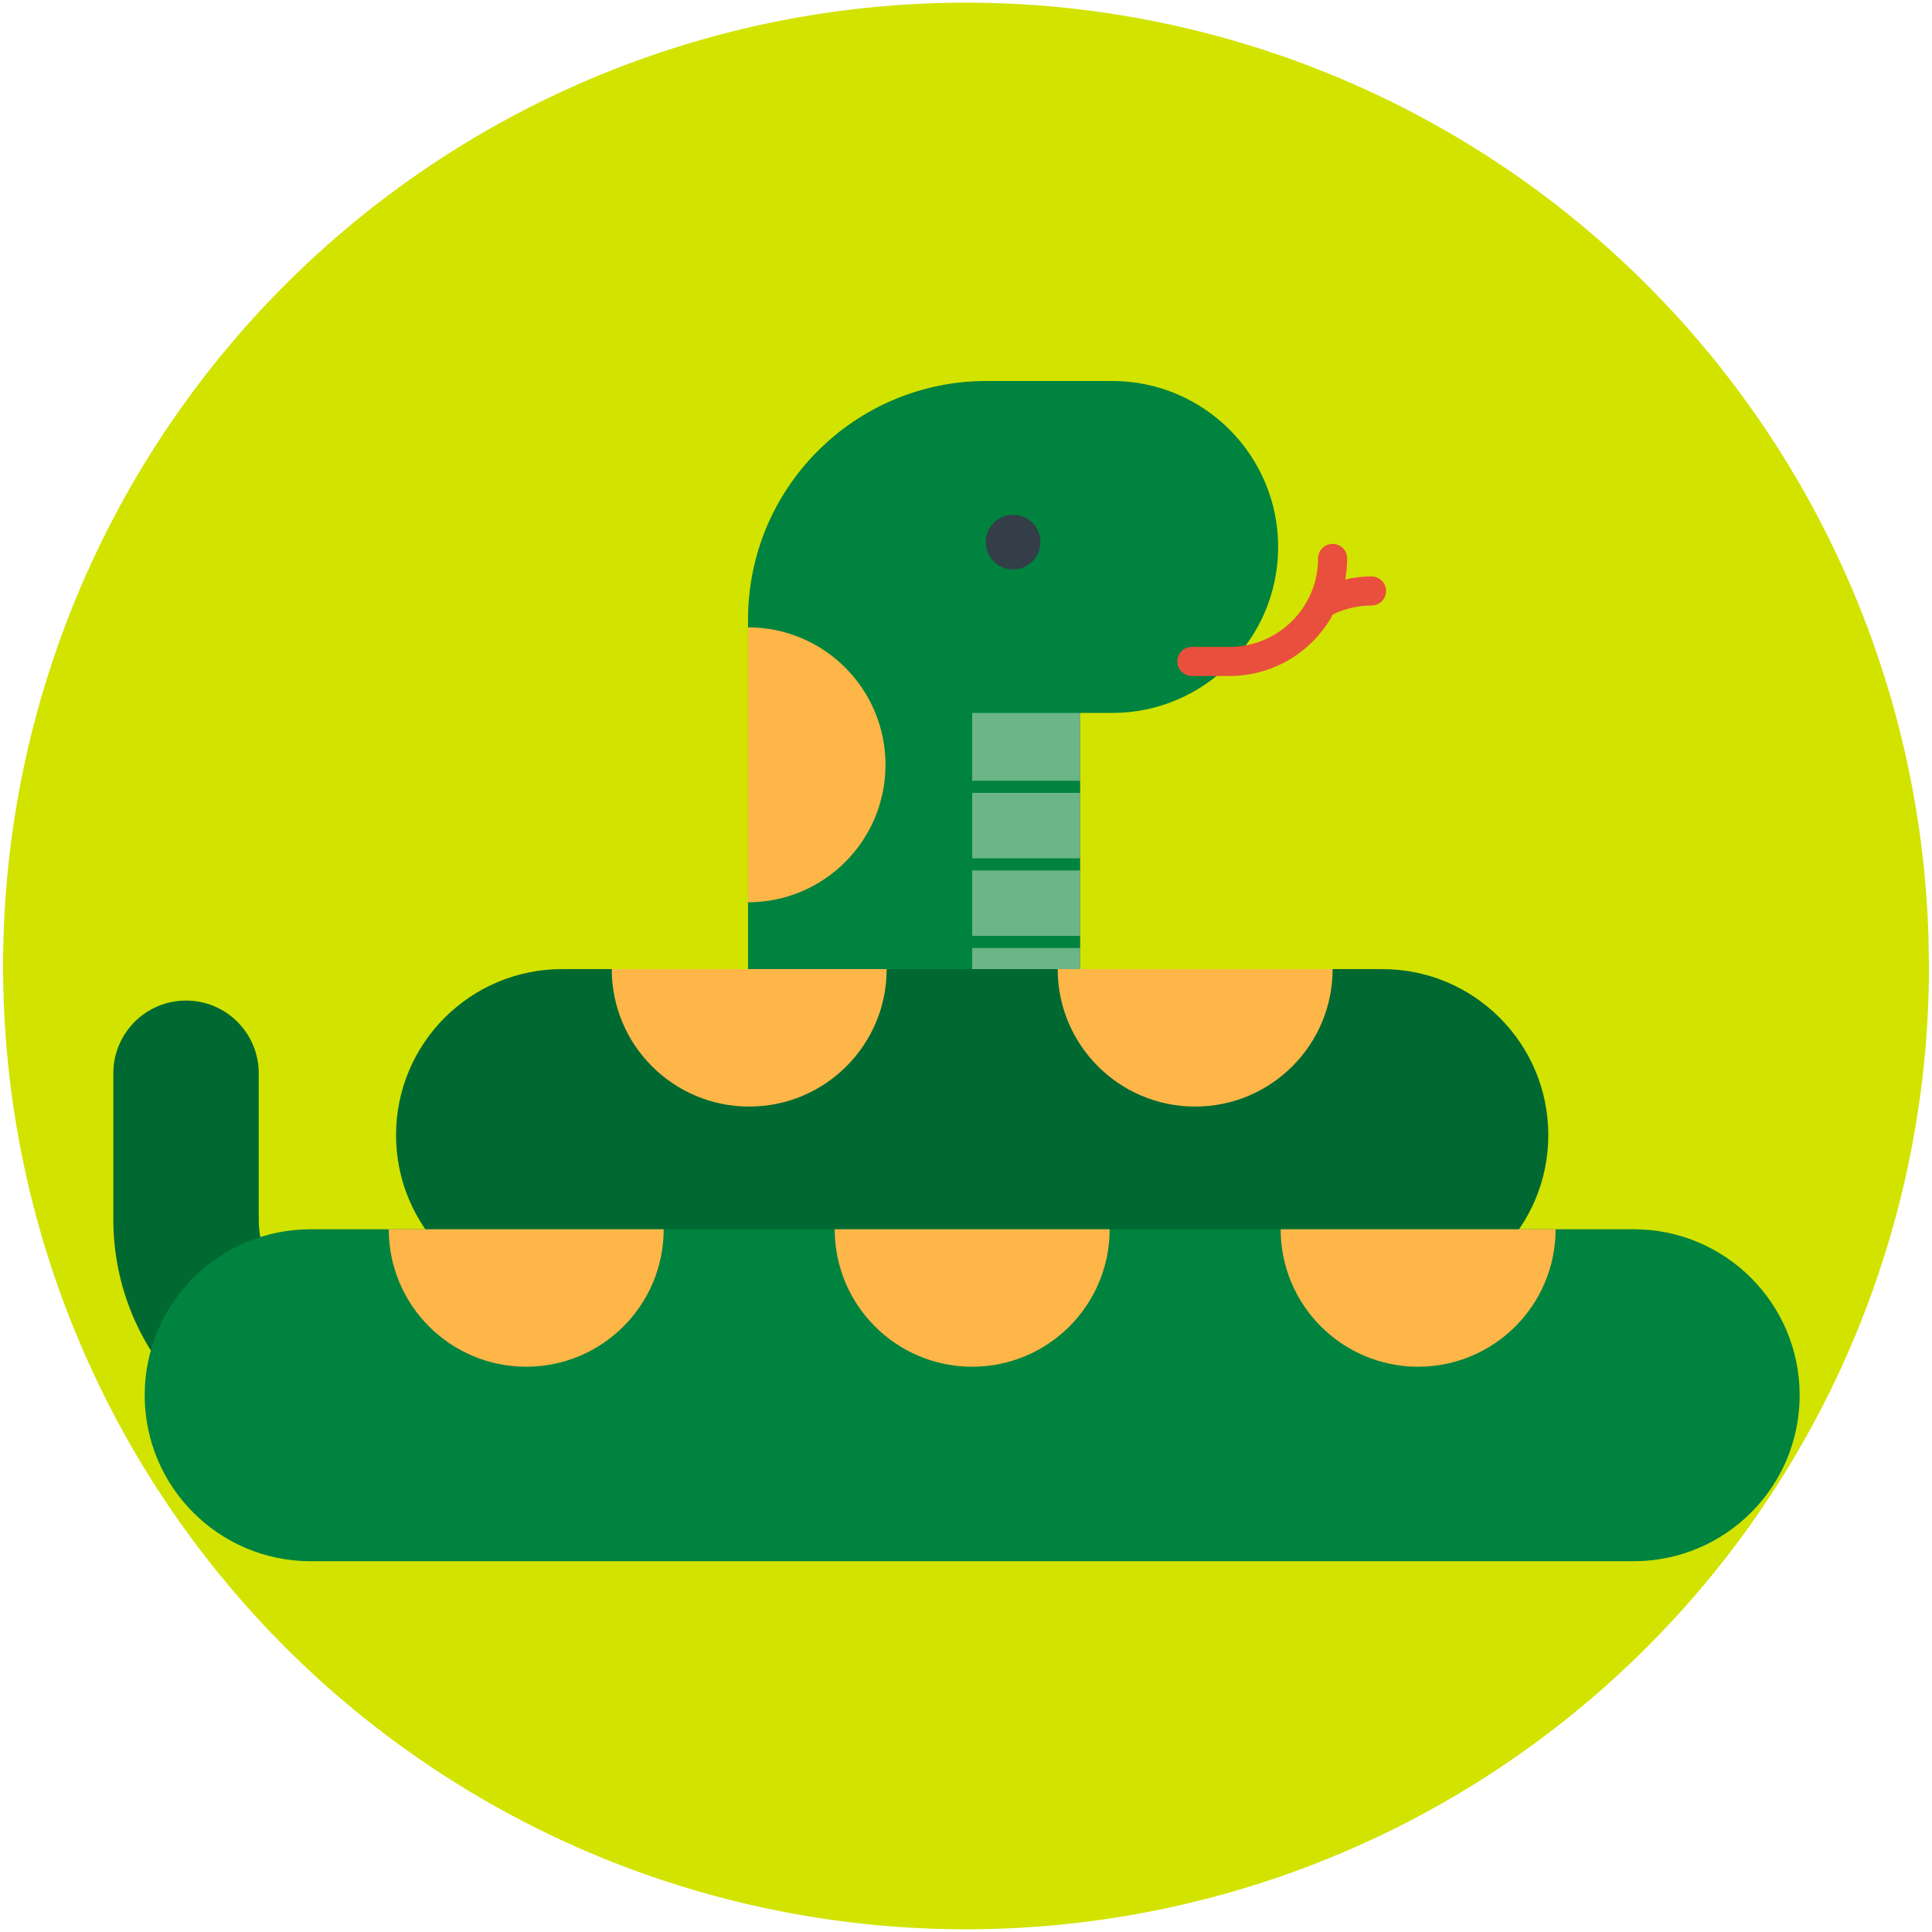 <?xml version="1.0" encoding="UTF-8" standalone="no"?>
<!-- Created with Inkscape (http://www.inkscape.org/) -->

<svg
   width="48"
   height="48"
   viewBox="0 0 12.7 12.7"
   version="1.1"
   id="svg5"
   sodipodi:docname="Snake.svg"
   inkscape:version="1.1.1 (1:1.1+202109281946+c3084ef5ed)"
   xmlns:inkscape="http://www.inkscape.org/namespaces/inkscape"
   xmlns:sodipodi="http://sodipodi.sourceforge.net/DTD/sodipodi-0.dtd"
   xmlns="http://www.w3.org/2000/svg"
   xmlns:svg="http://www.w3.org/2000/svg">
  <sodipodi:namedview
     id="namedview7"
     pagecolor="#ffffff"
     bordercolor="#666666"
     borderopacity="1.0"
     inkscape:pageshadow="2"
     inkscape:pageopacity="0.0"
     inkscape:pagecheckerboard="0"
     inkscape:document-units="mm"
     showgrid="false"
     units="px"
     inkscape:zoom="8"
     inkscape:cx="24.5"
     inkscape:cy="42.3125"
     inkscape:window-width="1852"
     inkscape:window-height="1136"
     inkscape:window-x="1988"
     inkscape:window-y="1051"
     inkscape:window-maximized="1"
     inkscape:current-layer="layer1" />
  <defs
     id="defs2" />
  <g
     inkscape:label="Layer 1"
     inkscape:groupmode="layer"
     id="layer1">
    <path
       style="fill:#d2e300;fill-opacity:0.997;stroke-width:2.891;stroke-linejoin:round"
       id="path934"
       sodipodi:type="arc"
       sodipodi:cx="6.3499999"
       sodipodi:cy="6.3499999"
       sodipodi:rx="6.3300581"
       sodipodi:ry="6.3324895"
       sodipodi:start="0"
       sodipodi:end="6.2543176"
       sodipodi:open="true"
       sodipodi:arc-type="arc"
       d="M 12.68,6.35 A 6.33,6.332 0 0 1 6.396,12.682 6.33,6.332 0 0 1 0.021,6.441 6.33,6.332 0 0 1 6.213,0.019 6.33,6.332 0 0 1 12.677,6.167" />
    <g
       id="g1198"
       transform="matrix(0.028,0,0,0.028,0.745,0.841)"
       style="opacity:1">
      <g
         id="g1118">
	<path
   style="fill:#006931"
   d="M 58.354,314.591 C 26.178,314.591 0,288.413 0,256.237 v -34.301 c 0,-9.427 7.643,-17.07 17.069,-17.07 9.427,0 17.07,7.643 17.07,17.07 v 34.301 c 0,13.352 10.863,24.215 24.215,24.215 9.427,0 17.069,7.642 17.069,17.069 0.001,9.428 -7.641,17.07 -17.069,17.07 z"
   id="path1064" />

	<g
   id="g1098">
		<path
   style="fill:#00833e"
   d="m 149.006,115.412 c 0,-30.931 25.075,-56.006 56.006,-56.006 h 29.48 c 21.521,0 38.967,17.446 38.967,38.967 0,21.521 -17.446,38.967 -38.967,38.967 h -7.551 v 153.215 c 0,21.521 -17.446,38.967 -38.967,38.967 -21.52,0 -38.967,-17.446 -38.967,-38.967 V 115.412 Z"
   id="path1066" />

		<path
   style="fill:#6bb587"
   d="m 201.629,137.34 v 189.717 c 14.784,-5.534 25.312,-19.786 25.312,-36.501 V 137.34 Z"
   id="path1068" />

		<g
   id="g1086">
			<rect
   x="201.629"
   y="153.262"
   style="fill:#00833e"
   width="25.312"
   height="2.845"
   id="rect1070" />

			<rect
   x="201.629"
   y="171.469"
   style="fill:#00833e"
   width="25.312"
   height="2.845"
   id="rect1072" />

			<rect
   x="201.629"
   y="189.677"
   style="fill:#00833e"
   width="25.312"
   height="2.845"
   id="rect1074" />

			<rect
   x="201.629"
   y="207.885"
   style="fill:#00833e"
   width="25.312"
   height="2.845"
   id="rect1076" />

			<rect
   x="201.629"
   y="226.092"
   style="fill:#00833e"
   width="25.312"
   height="2.845"
   id="rect1078" />

			<rect
   x="201.629"
   y="244.3"
   style="fill:#00833e"
   width="25.312"
   height="2.845"
   id="rect1080" />

			<rect
   x="201.629"
   y="262.507"
   style="fill:#00833e"
   width="25.312"
   height="2.845"
   id="rect1082" />

			<rect
   x="201.629"
   y="280.715"
   style="fill:#00833e"
   width="25.312"
   height="2.845"
   id="rect1084" />

		</g>

		<g
   id="g1092">
			<path
   style="fill:#ffb648"
   d="m 149.006,181.787 c 17.824,0 32.273,-14.449 32.273,-32.272 0,-17.824 -14.449,-32.272 -32.273,-32.272 z"
   id="path1088" />

			<path
   style="fill:#ffb648"
   d="m 149.006,286.48 c 17.824,0 32.273,-14.449 32.273,-32.273 0,-17.824 -14.449,-32.272 -32.273,-32.272 z"
   id="path1090" />

		</g>

		<circle
   style="fill:#333e48"
   cx="211.233"
   cy="97.235"
   r="6.419"
   id="circle1094" />

		<path
   style="fill:#e94f3d"
   d="m 295.378,105.289 c -2.081,0 -4.149,0.248 -6.166,0.709 0.29,-1.601 0.45,-3.248 0.45,-4.932 0,-1.885 -1.529,-3.414 -3.414,-3.414 -1.885,0 -3.414,1.529 -3.414,3.414 0,11.451 -9.316,20.768 -20.768,20.768 H 253.2 c -1.886,0 -3.414,1.528 -3.414,3.414 0,1.885 1.528,3.414 3.414,3.414 h 8.866 c 10.469,0 19.595,-5.86 24.271,-14.472 2.8,-1.354 5.904,-2.073 9.041,-2.073 1.885,0 3.414,-1.529 3.414,-3.414 -10e-4,-1.885 -1.529,-3.414 -3.414,-3.414 z"
   id="path1096" />

	</g>

	<g
   id="g1106">
		<path
   style="fill:#006931"
   d="m 297.919,197.479 c 21.521,0 38.967,17.446 38.967,38.967 0,21.521 -17.446,38.967 -38.967,38.967 h -192.58 c -21.521,0 -38.967,-17.446 -38.967,-38.967 0,-21.521 17.446,-38.967 38.967,-38.967 z"
   id="path1100" />

		<path
   style="fill:#ffb648"
   d="m 221.704,197.479 c 0,17.824 14.449,32.272 32.272,32.272 17.824,0 32.273,-14.448 32.273,-32.272 z"
   id="path1102" />

		<path
   style="fill:#ffb648"
   d="m 117.01,197.479 c 0,17.824 14.448,32.272 32.272,32.272 17.824,0 32.272,-14.448 32.272,-32.272 z"
   id="path1104" />

	</g>

	<g
   id="g1116">
		<path
   style="fill:#00833e"
   d="m 356.927,258.554 c 21.521,0 38.967,17.446 38.967,38.967 0,21.521 -17.446,38.967 -38.967,38.967 H 46.331 C 24.81,336.488 7.364,319.042 7.364,297.521 7.364,276 24.81,258.554 46.331,258.554 Z"
   id="path1108" />

		<path
   style="fill:#ffb648"
   d="m 169.357,258.554 c 0,17.824 14.448,32.272 32.272,32.272 17.824,0 32.273,-14.449 32.273,-32.272 z"
   id="path1110" />

		<path
   style="fill:#ffb648"
   d="m 64.663,258.554 c 0,17.824 14.449,32.272 32.272,32.272 17.823,0 32.272,-14.449 32.272,-32.272 z"
   id="path1112" />

		<path
   style="fill:#ffb648"
   d="m 338.595,258.554 c 0,17.824 -14.449,32.272 -32.272,32.272 -17.823,0 -32.272,-14.449 -32.272,-32.272 z"
   id="path1114" />

	</g>

</g>
      <g
         id="g1120">
</g>
      <g
         id="g1122">
</g>
      <g
         id="g1124">
</g>
      <g
         id="g1126">
</g>
      <g
         id="g1128">
</g>
      <g
         id="g1130">
</g>
      <g
         id="g1132">
</g>
      <g
         id="g1134">
</g>
      <g
         id="g1136">
</g>
      <g
         id="g1138">
</g>
      <g
         id="g1140">
</g>
      <g
         id="g1142">
</g>
      <g
         id="g1144">
</g>
      <g
         id="g1146">
</g>
      <g
         id="g1148">
</g>
    </g>
  </g>
</svg>
